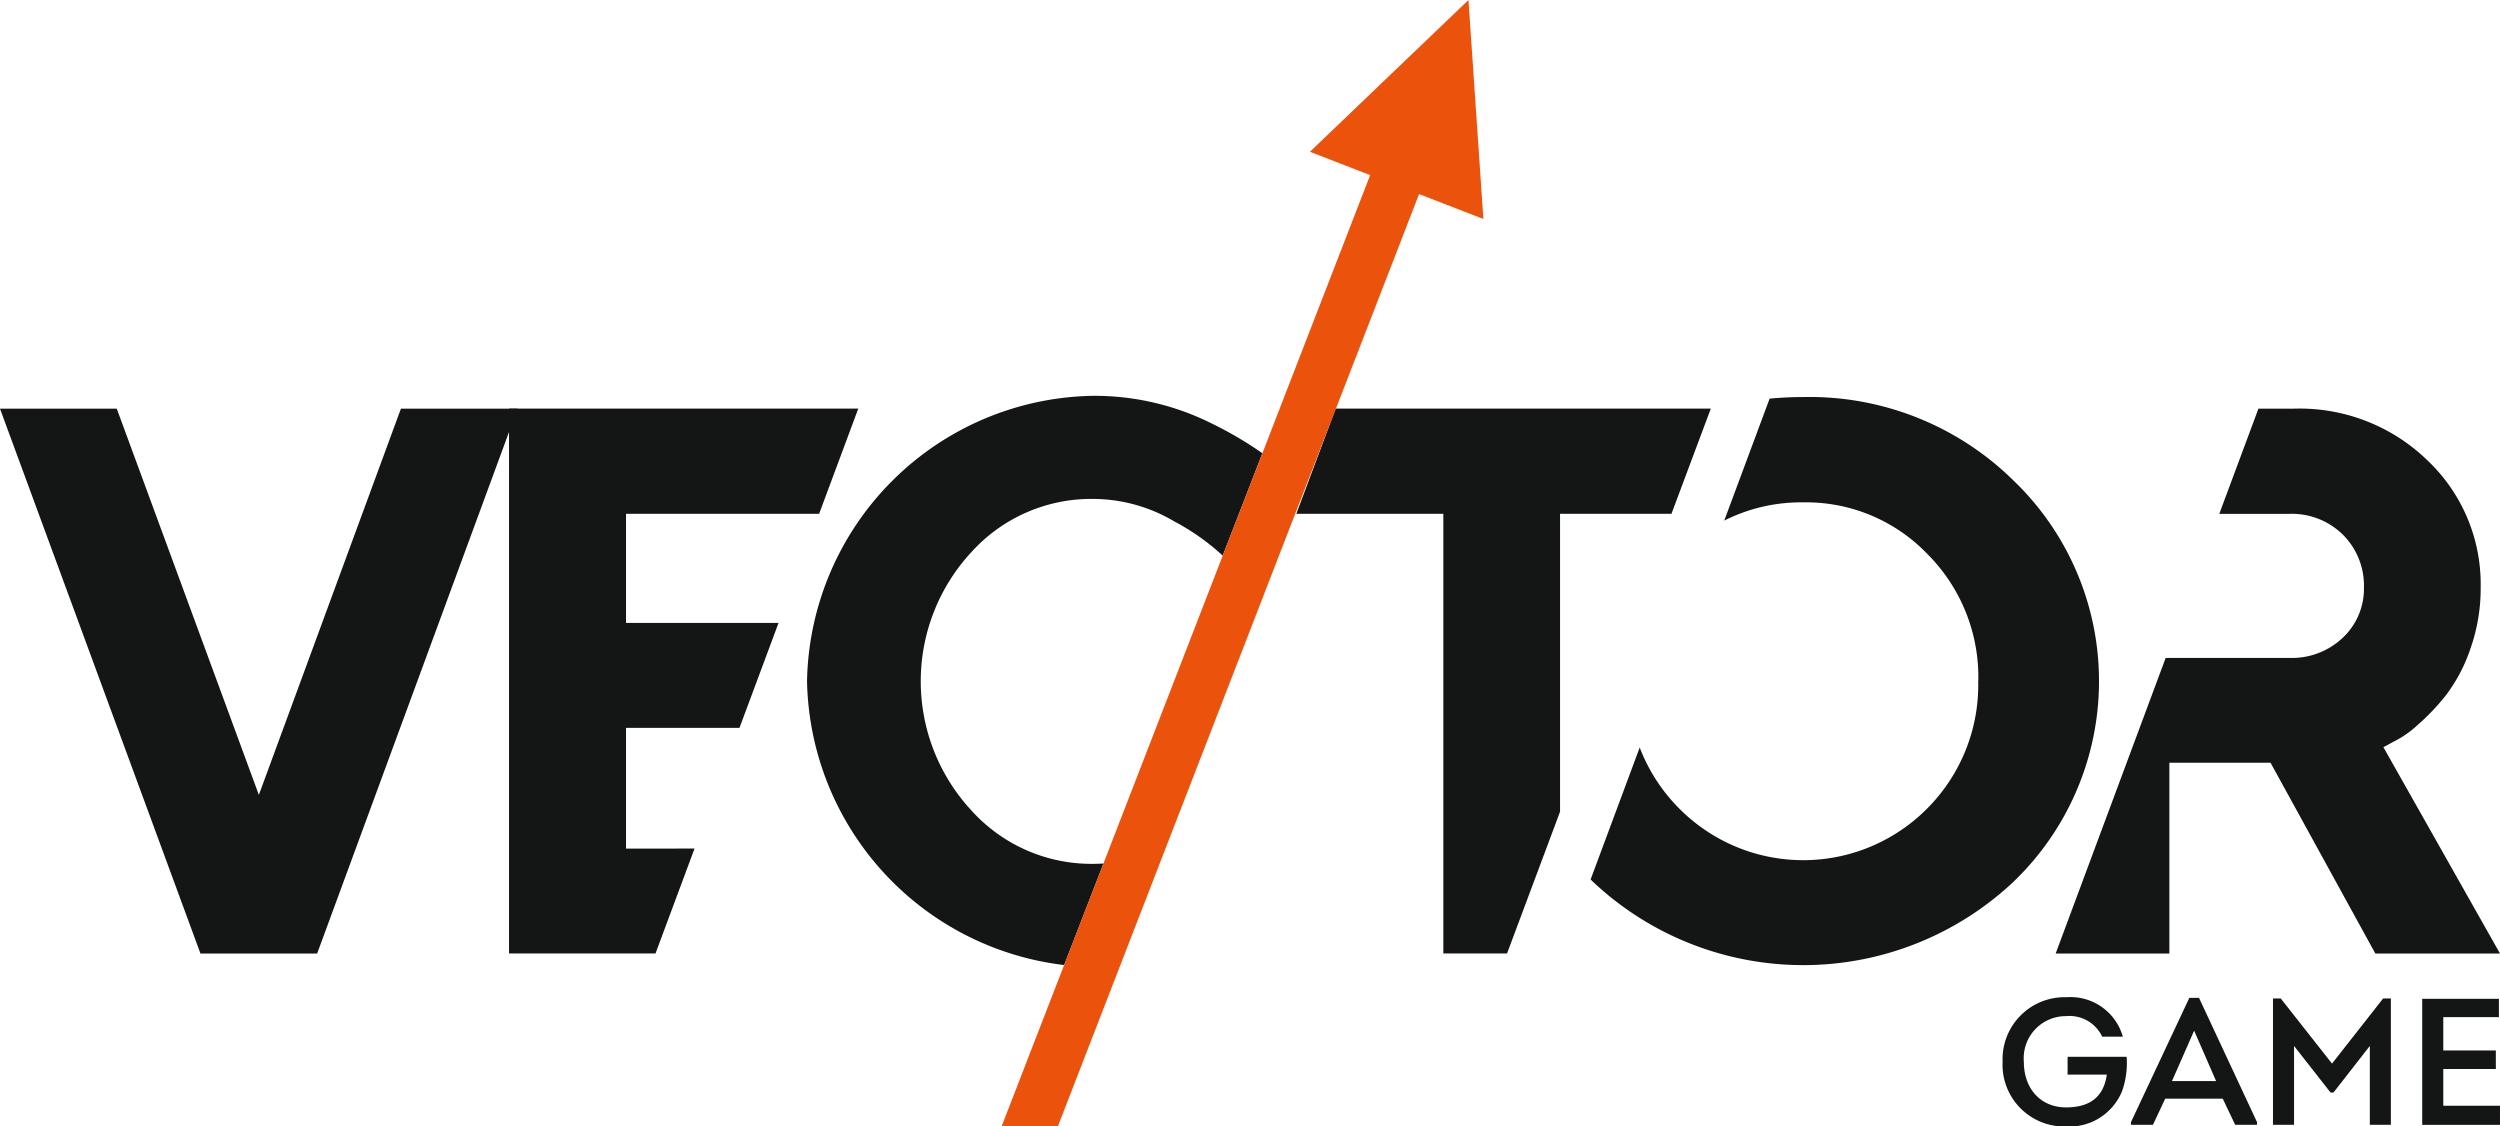 <svg xmlns="http://www.w3.org/2000/svg" width="217.667" height="98.075" viewBox="0 0 217.667 98.075"><g transform="translate(-97.795 -1096.841)"><path d="M125.841,1134.145H136l-17.453,47.439H108.387l-17.454-47.439H101.1l12.372,33.627Z" transform="translate(6.861 -1.723)" fill="#141515" fill-rule="evenodd"/><path d="M161.2,1157.88a25.387,25.387,0,0,0,22.385,24.708l3.427-8.843c-.322.022-.646.032-.973.032a14.065,14.065,0,0,1-10.5-4.62,16.545,16.545,0,0,1,0-22.553,14.05,14.05,0,0,1,10.5-4.6,13.89,13.89,0,0,1,7.1,1.938,19.964,19.964,0,0,1,4.253,3l3.454-8.914a32.407,32.407,0,0,0-4.428-2.6,22.794,22.794,0,0,0-10.383-2.4A25.315,25.315,0,0,0,161.2,1157.88" transform="translate(6.861 -1.723)" fill="#141515" fill-rule="evenodd"/><path d="M145.44,1172.448v-10.513h9.879l3.4-9.136H145.44v-9.5h16.813l3.408-9.158H135.254v47.439h12.752l3.4-9.135Z" transform="translate(6.861 -1.723)" fill="#141515" fill-rule="evenodd"/><path d="M203.8,1143.3H216.6v38.281h5.546l4.617-12.346V1143.3h9.7l3.425-9.158H207.227Z" transform="translate(6.861 -1.723)" fill="#141515" fill-rule="evenodd"/><path d="M263.17,1157.864a15.223,15.223,0,0,1-4.437,11.089,15.2,15.2,0,0,1-21.6,0,15.179,15.179,0,0,1-3.435-5.307l-4.275,11.49c.07.07.141.139.212.208a26.72,26.72,0,0,0,36.6,0,24.212,24.212,0,0,0,0-34.949,25.288,25.288,0,0,0-18.3-7.261q-1.5,0-2.927.139l-3.951,10.618a14.851,14.851,0,0,1,6.878-1.588,14.631,14.631,0,0,1,10.807,4.494,15.153,15.153,0,0,1,4.437,11.067" transform="translate(6.861 -1.723)" fill="#141515" fill-rule="evenodd"/><path d="M269.914,1181.583h9.9v-16.61h8.808l9.124,16.61H308.6l-10.152-17.965.859-.464a8.831,8.831,0,0,0,2.145-1.49,19.036,19.036,0,0,0,2.473-2.608,14.248,14.248,0,0,0,2.1-4.01,15.716,15.716,0,0,0,.893-5.318,14.85,14.85,0,0,0-4.619-11.067,15.975,15.975,0,0,0-11.665-4.516h-3.066l-3.408,9.157h6.147a6.328,6.328,0,0,1,4.618,1.819,6.247,6.247,0,0,1,1.829,4.607,5.83,5.83,0,0,1-1.829,4.348,6.431,6.431,0,0,1-4.618,1.772l-10.815,0Z" transform="translate(6.861 -1.723)" fill="#141515" fill-rule="evenodd"/><path d="M178.138,1196.639l32.091-82.829-5.242-2.031,13.8-13.214,1.3,19.064-5.6-2.167-31.451,81.178Z" transform="translate(6.861 -1.723)" fill="#eb520b" fill-rule="evenodd"/><path d="M308.505,1185.526h-6.677V1196.5H308.6v-1.661h-4.937v-3.2h4.576v-1.614h-4.576v-2.9h4.843Zm-14.529,5.642-4.467-5.673h-.674v11h1.834v-6.865l3.181,4.06h.251l3.166-4.06v6.865H299.1v-11h-.673ZM281.97,1188.3l1.912,4.388h-3.84Zm2.492,5.924,1.082,2.273h1.9v-.235l-5.047-10.815h-.846l-5.078,10.815v.235h1.912l1.066-2.273ZM265.294,1191a5.378,5.378,0,0,0,5.533,5.642,4.948,4.948,0,0,0,4.874-3.088,7.322,7.322,0,0,0,.392-2.977h-5.141v1.552h3.417c-.3,2.1-1.661,2.852-3.542,2.852-2.258,0-3.684-1.662-3.684-3.981a3.665,3.665,0,0,1,3.684-3.965,3.136,3.136,0,0,1,3.135,1.786h1.8a4.74,4.74,0,0,0-4.921-3.432A5.4,5.4,0,0,0,265.294,1191Z" transform="translate(6.861 -1.723)" fill="#141515"/></g></svg>